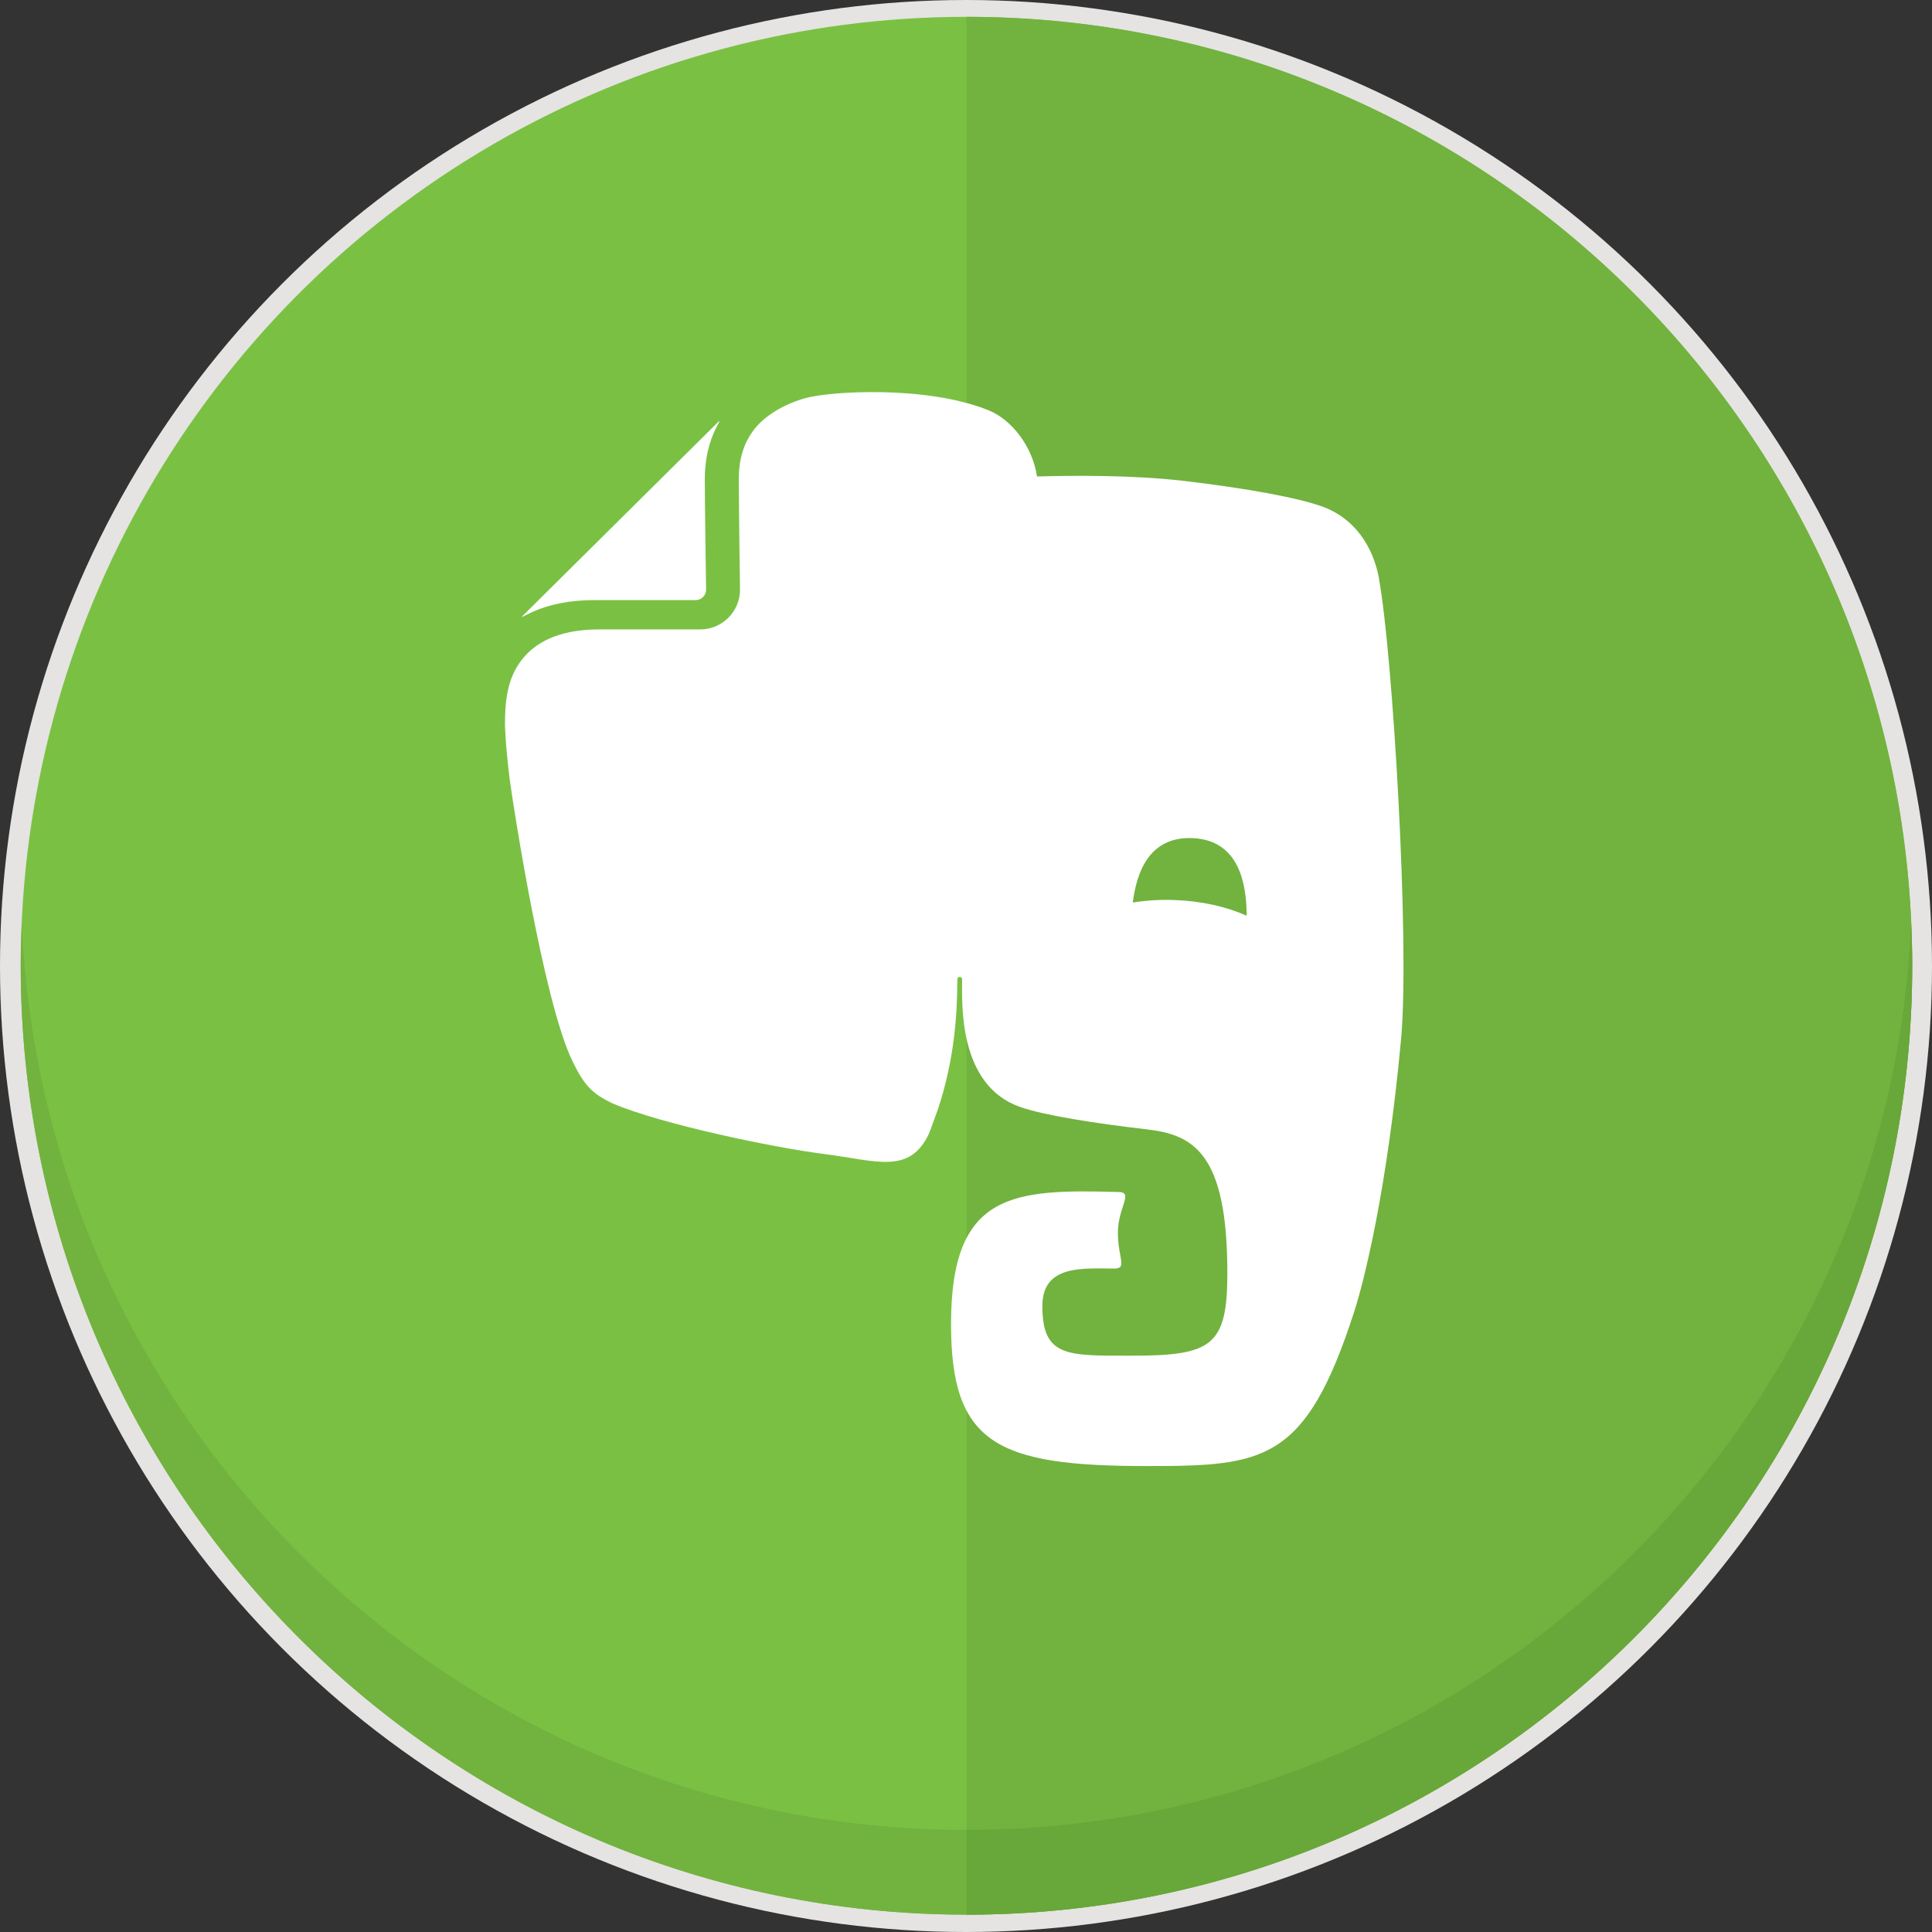 <?xml version="1.0" encoding="UTF-8" standalone="no"?>
<!-- Generator: Adobe Illustrator 16.0.0, SVG Export Plug-In . SVG Version: 6.00 Build 0)  -->

<svg
   xmlns:dc="http://purl.org/dc/elements/1.1/"
   xmlns:cc="http://creativecommons.org/ns#"
   xmlns:rdf="http://www.w3.org/1999/02/22-rdf-syntax-ns#"
   xmlns:svg="http://www.w3.org/2000/svg"
   xmlns="http://www.w3.org/2000/svg"
   xmlns:sodipodi="http://sodipodi.sourceforge.net/DTD/sodipodi-0.dtd"
   xmlns:inkscape="http://www.inkscape.org/namespaces/inkscape"
   version="1.1"
   id="레이어_1"
   x="0px"
   y="0px"
   width="40px"
   height="40px"
   viewBox="0 0 40 40"
   enable-background="new 0 0 40 40"
   xml:space="preserve"
   inkscape:version="0.91 r13725"
   sodipodi:docname="evernote2.svg"><rect x="0" y="0" width="40" height="40" fill="#333333" stroke="none"/><defs
     id="defs56"><linearGradient
       id="SVGID_3_-3"
       gradientUnits="userSpaceOnUse"
       x1="-1241.377"
       y1="280.471"
       x2="-1241.377"
       y2="280.582"
       gradientTransform="matrix(16,0,0,-16,19841.583,4498.026)"><stop
         offset="0"
         style="stop-color:#000000"
         id="stop48-6" /><stop
         offset="1"
         style="stop-color:#000000"
         id="stop50-7" /></linearGradient><linearGradient
       id="SVGID_2_"
       gradientUnits="userSpaceOnUse"
       x1="-1241.164"
       y1="279.818"
       x2="-1241.164"
       y2="280.697"
       gradientTransform="matrix(16,0,0,-16,19878.617,4500.531)"><stop
         offset="0"
         style="stop-color:#121212"
         id="stop37" /><stop
         offset="0.495"
         style="stop-color:#0F0F0F"
         id="stop39" /><stop
         offset="0.869"
         style="stop-color:#050505"
         id="stop41" /><stop
         offset="1"
         style="stop-color:#000000"
         id="stop43" /></linearGradient></defs><sodipodi:namedview
     pagecolor="#ffffff"
     bordercolor="#666666"
     borderopacity="1"
     objecttolerance="10"
     gridtolerance="10"
     guidetolerance="10"
     inkscape:pageopacity="0"
     inkscape:pageshadow="2"
     inkscape:window-width="1920"
     inkscape:window-height="1015"
     id="namedview54"
     showgrid="false"
     inkscape:zoom="16.68772"
     inkscape:cx="32.64556"
     inkscape:cy="19.028029"
     inkscape:window-x="0"
     inkscape:window-y="28"
     inkscape:window-maximized="1"
     inkscape:current-layer="레이어_1" /><circle
     cx="20"
     cy="20"
     r="20"
     id="circle3"
     fill="#E6E3E3" /><linearGradient
     id="SVGID_1_"
     gradientUnits="userSpaceOnUse"
     x1="-1395.143"
     y1="283.081"
     x2="-1395.143"
     y2="283.438"
     gradientTransform="matrix(66.667 0 0 66.667 93030.336 -18864.006)"><stop
       offset="0"
       style="stop-color:#95CE4A"
       id="stop12" /><stop
       offset="1"
       style="stop-color:#6B9911"
       id="stop14" /></linearGradient><g
     transform="matrix(0.299,0,0,0.3,-2.422,-2.492)"
     id="g3374"><circle
       style="fill:#7ac143"
       id="circle9"
       r="65.488"
       cy="74.956"
       cx="75.023" /><path
       style="fill:#71b33e"
       inkscape:connector-curvature="0"
       id="path11"
       d="m 75.023,9.468 0,130.976 c 36.168,0 65.486,-29.32 65.486,-65.488 C 140.51,38.788 111.191,9.468 75.023,9.468 Z" /><g
       id="g13"><path
         style="fill:#71b33e"
         inkscape:connector-curvature="0"
         id="path15"
         d="M 9.607,72.029 C 9.566,73 9.535,73.974 9.535,74.955 c 0,36.168 29.32,65.488 65.488,65.488 l 0,-5.853 C 39.836,134.591 11.141,106.838 9.607,72.029 Z" /><path
         style="fill:#68a739"
         inkscape:connector-curvature="0"
         id="path17"
         d="m 140.438,72.029 c -1.533,34.809 -30.229,62.562 -65.414,62.562 l 0,5.853 c 36.168,0 65.486,-29.32 65.486,-65.488 0,-0.982 -0.03,-1.956 -0.072,-2.927 z" /></g></g><path
     inkscape:connector-curvature="0"
     style="fill:#ffffff"
     d="m 12.315,12.424 2.088,0 c 0.119,0 0.216,-0.098 0.216,-0.217 0,0 -0.027,-1.789 -0.027,-2.285 l 0,-0.007 c 0,-0.408 0.087,-0.765 0.237,-1.062 l 0.07,-0.134 c -0.009,0.002 -0.016,0.004 -0.024,0.012 l -4.055,4.021 c -0.007,0.006 -0.012,0.014 -0.014,0.024 0.083,-0.041 0.197,-0.098 0.214,-0.105 0.352,-0.16 0.781,-0.247 1.294,-0.247 l 0,0 z m 16.238,-0.438 0,0 C 28.387,11.099 27.859,10.661 27.381,10.489 26.868,10.304 25.823,10.111 24.514,9.957 23.457,9.833 22.219,9.843 21.47,9.865 21.38,9.25 20.949,8.687 20.464,8.493 19.178,7.975 17.188,8.1 16.678,8.242 c -0.405,0.113 -0.856,0.347 -1.106,0.705 -0.167,0.238 -0.276,0.546 -0.276,0.974 0,0.242 0.006,0.813 0.012,1.321 0.006,0.507 0.013,0.964 0.013,0.966 0,0.454 -0.368,0.823 -0.822,0.823 l -2.088,0 c -0.446,0 -0.785,0.075 -1.045,0.193 -0.26,0.119 -0.446,0.277 -0.585,0.466 -0.279,0.374 -0.327,0.835 -0.326,1.307 0,0 0.004,0.385 0.097,1.131 0.076,0.577 0.703,4.606 1.295,5.831 0.231,0.476 0.385,0.675 0.837,0.886 1.009,0.431 3.312,0.911 4.39,1.049 1.078,0.138 1.754,0.427 2.157,-0.418 0.001,-0.003 0.082,-0.21 0.19,-0.516 0.349,-1.059 0.399,-2 0.399,-2.681 0,-0.07 0.1,-0.073 0.1,0 0,0.48 -0.091,2.181 1.195,2.638 0.508,0.178 1.559,0.34 2.627,0.465 0.967,0.111 1.669,0.491 1.669,2.971 0,1.509 -0.316,1.715 -1.974,1.715 -1.343,0 -1.856,0.035 -1.856,-1.031 0,-0.862 0.854,-0.773 1.487,-0.773 0.281,0 0.077,-0.209 0.077,-0.741 0,-0.53 0.331,-0.837 0.017,-0.844 -2.186,-0.06 -3.472,-0.002 -3.472,2.732 0,2.482 0.95,2.942 4.052,2.942 2.433,0 3.289,-0.08 4.295,-3.195 0.199,-0.616 0.679,-2.492 0.971,-5.645 0.183,-1.994 -0.175,-8.009 -0.458,-9.527 l 0,0 z m -4.24,6.648 0,0 c -0.302,-0.011 -0.589,0.008 -0.86,0.052 0.078,-0.612 0.33,-1.365 1.225,-1.334 0.992,0.034 1.13,0.972 1.133,1.607 -0.417,-0.187 -0.936,-0.306 -1.499,-0.325 l 0,0 z"
     id="path19" /></svg>